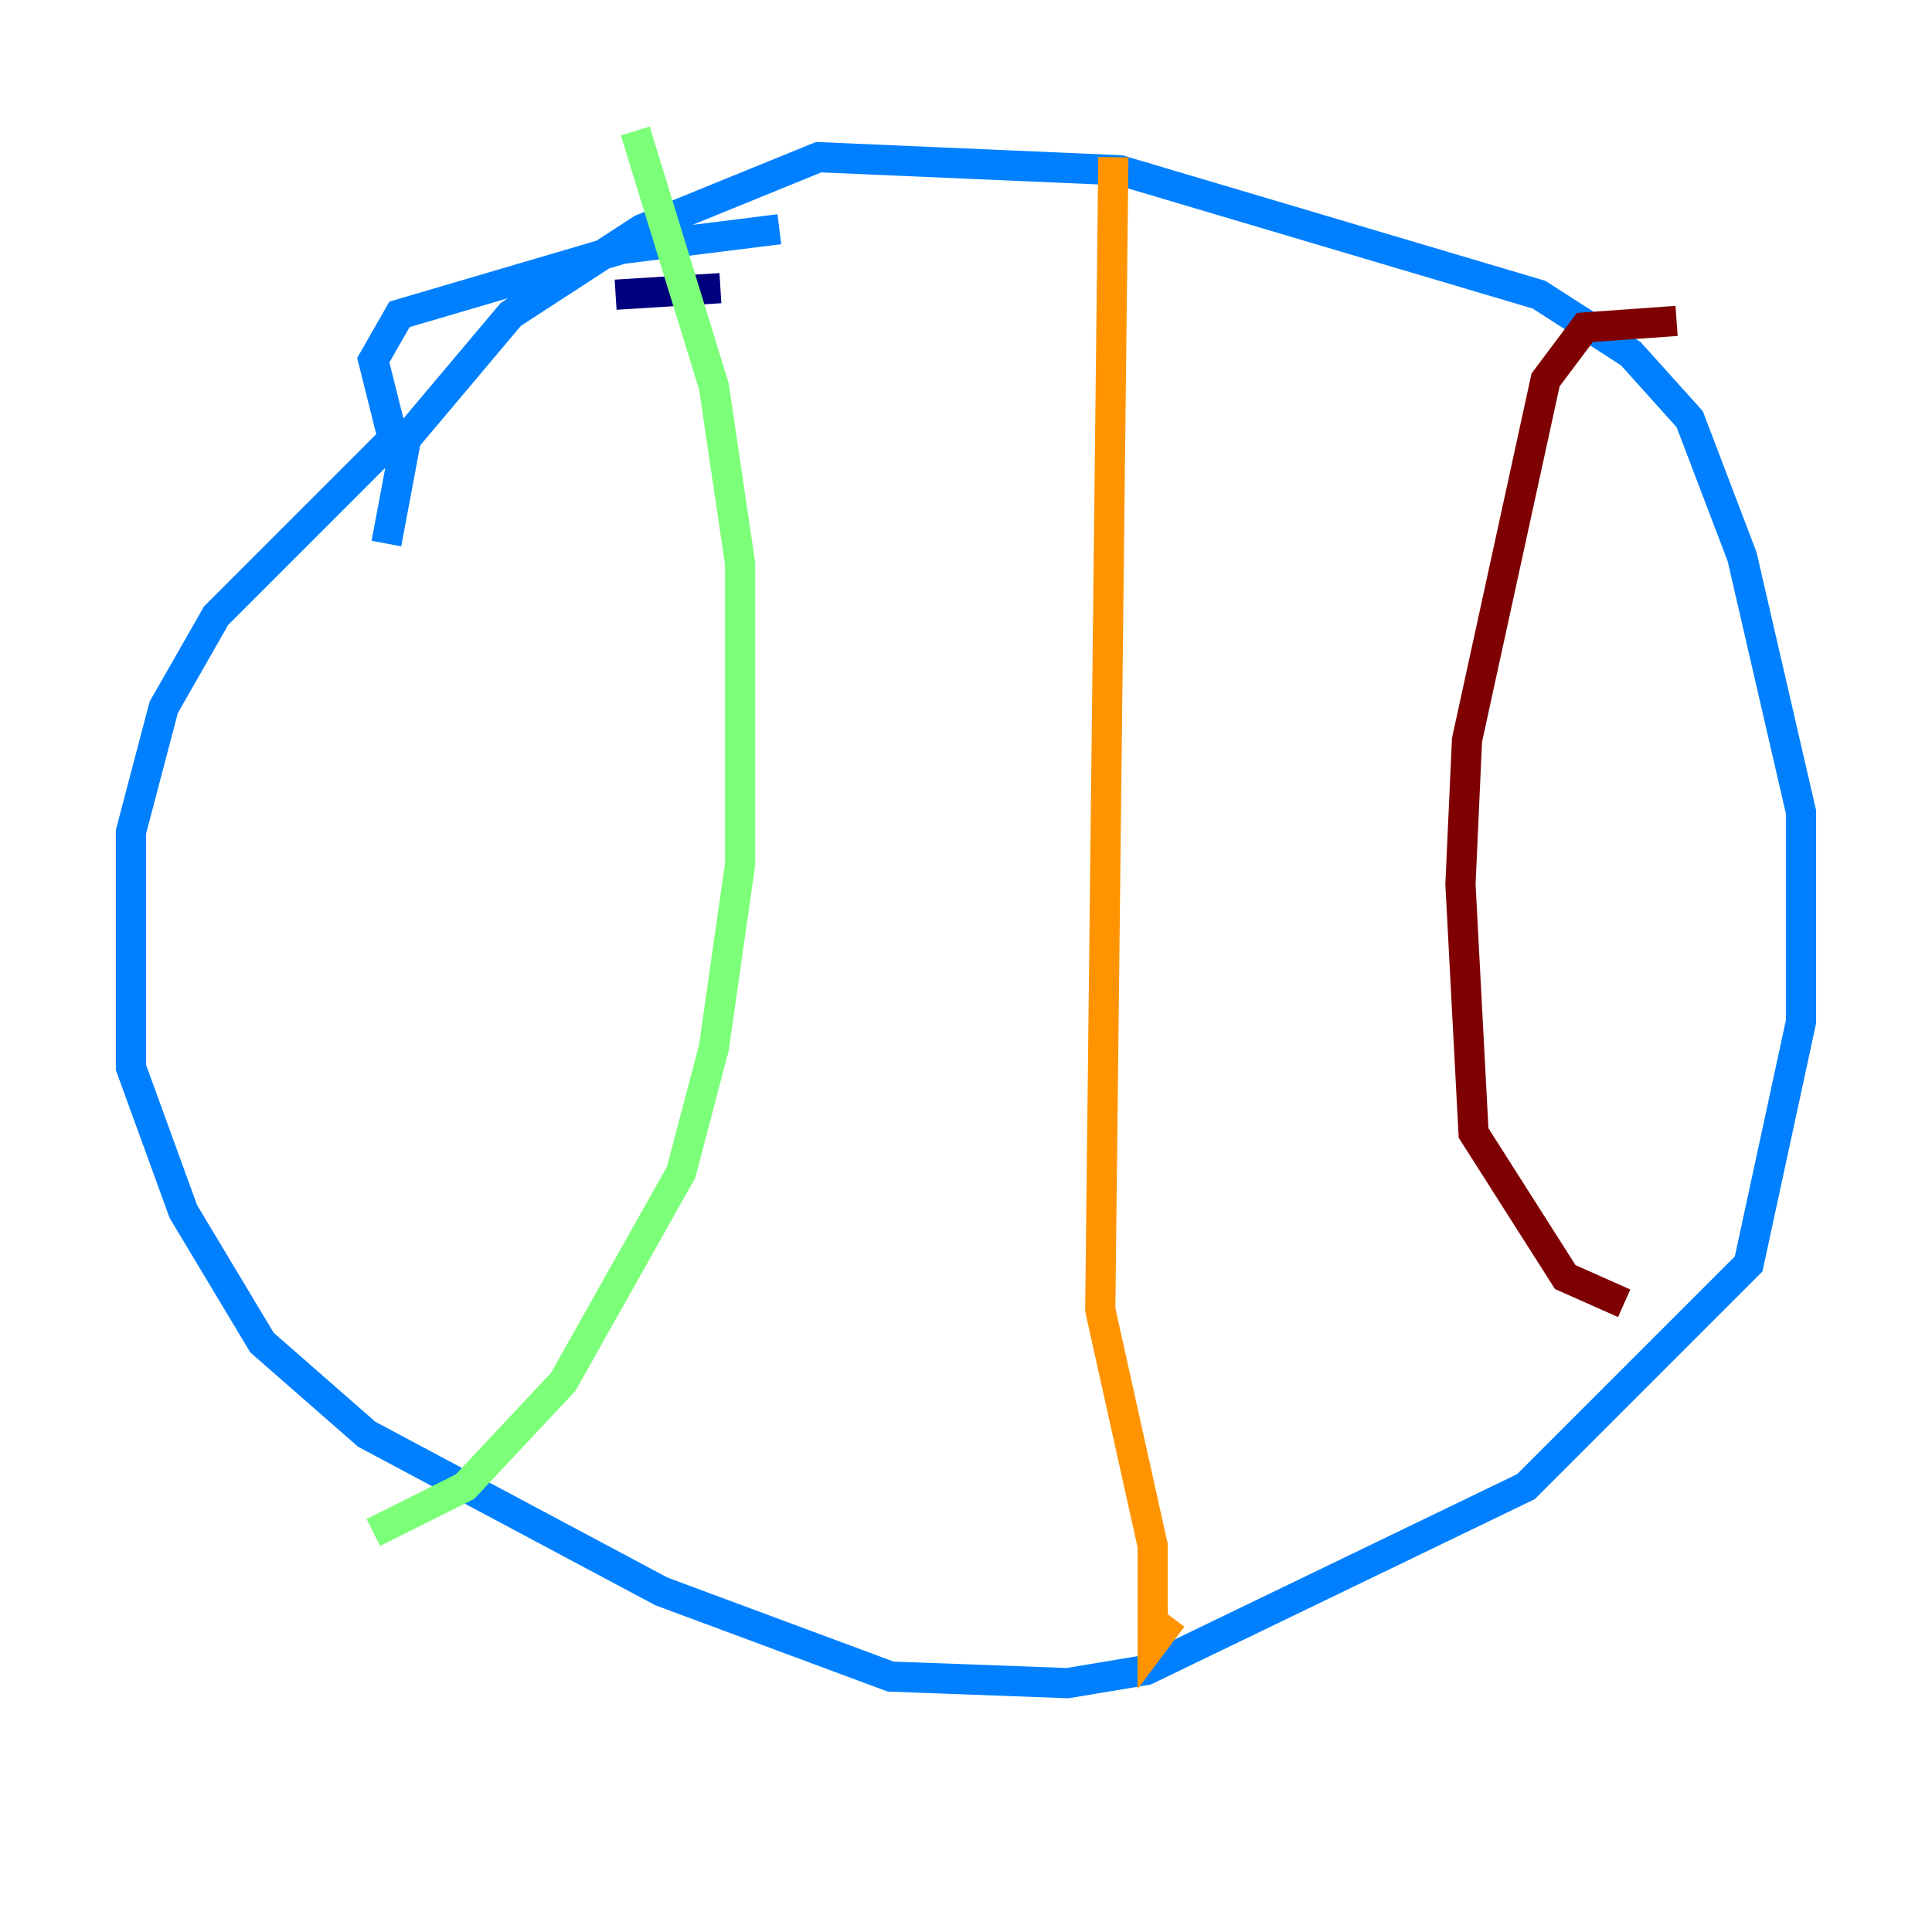 <?xml version="1.0" encoding="utf-8" ?>
<svg baseProfile="tiny" height="128" version="1.2" viewBox="0,0,128,128" width="128" xmlns="http://www.w3.org/2000/svg" xmlns:ev="http://www.w3.org/2001/xml-events" xmlns:xlink="http://www.w3.org/1999/xlink"><defs /><polyline fill="none" points="47.729,19.091 40.786,19.525" stroke="#00007f" stroke-width="2" /><polyline fill="none" points="51.634,15.186 41.22,16.488 26.468,20.827 24.732,23.864 26.034,29.071 14.319,40.786 10.848,46.861 8.678,55.105 8.678,70.725 12.149,80.271 17.356,88.949 24.298,95.024 43.824,105.437 59.01,111.078 70.725,111.512 75.932,110.644 101.098,98.495 115.851,83.742 119.322,67.688 119.322,53.803 115.417,36.881 111.946,27.77 108.041,23.43 101.966,19.525 74.197,11.281 54.237,10.414 42.522,15.186 33.844,20.827 26.902,29.071 25.6,36.014" stroke="#0080ff" stroke-width="2" /><polyline fill="none" points="42.088,8.678 47.295,25.6 49.031,37.315 49.031,57.275 47.295,69.424 45.125,77.668 37.315,91.552 30.807,98.495 24.732,101.532" stroke="#7cff79" stroke-width="2" /><polyline fill="none" points="73.763,10.414 72.895,86.78 76.366,102.4 76.366,108.909 77.668,107.173" stroke="#ff9400" stroke-width="2" /><polyline fill="none" points="111.078,21.261 105.003,21.695 102.4,25.166 97.193,49.031 96.759,58.576 97.627,75.064 103.702,84.61 107.607,86.346" stroke="#7f0000" stroke-width="2" /></svg>